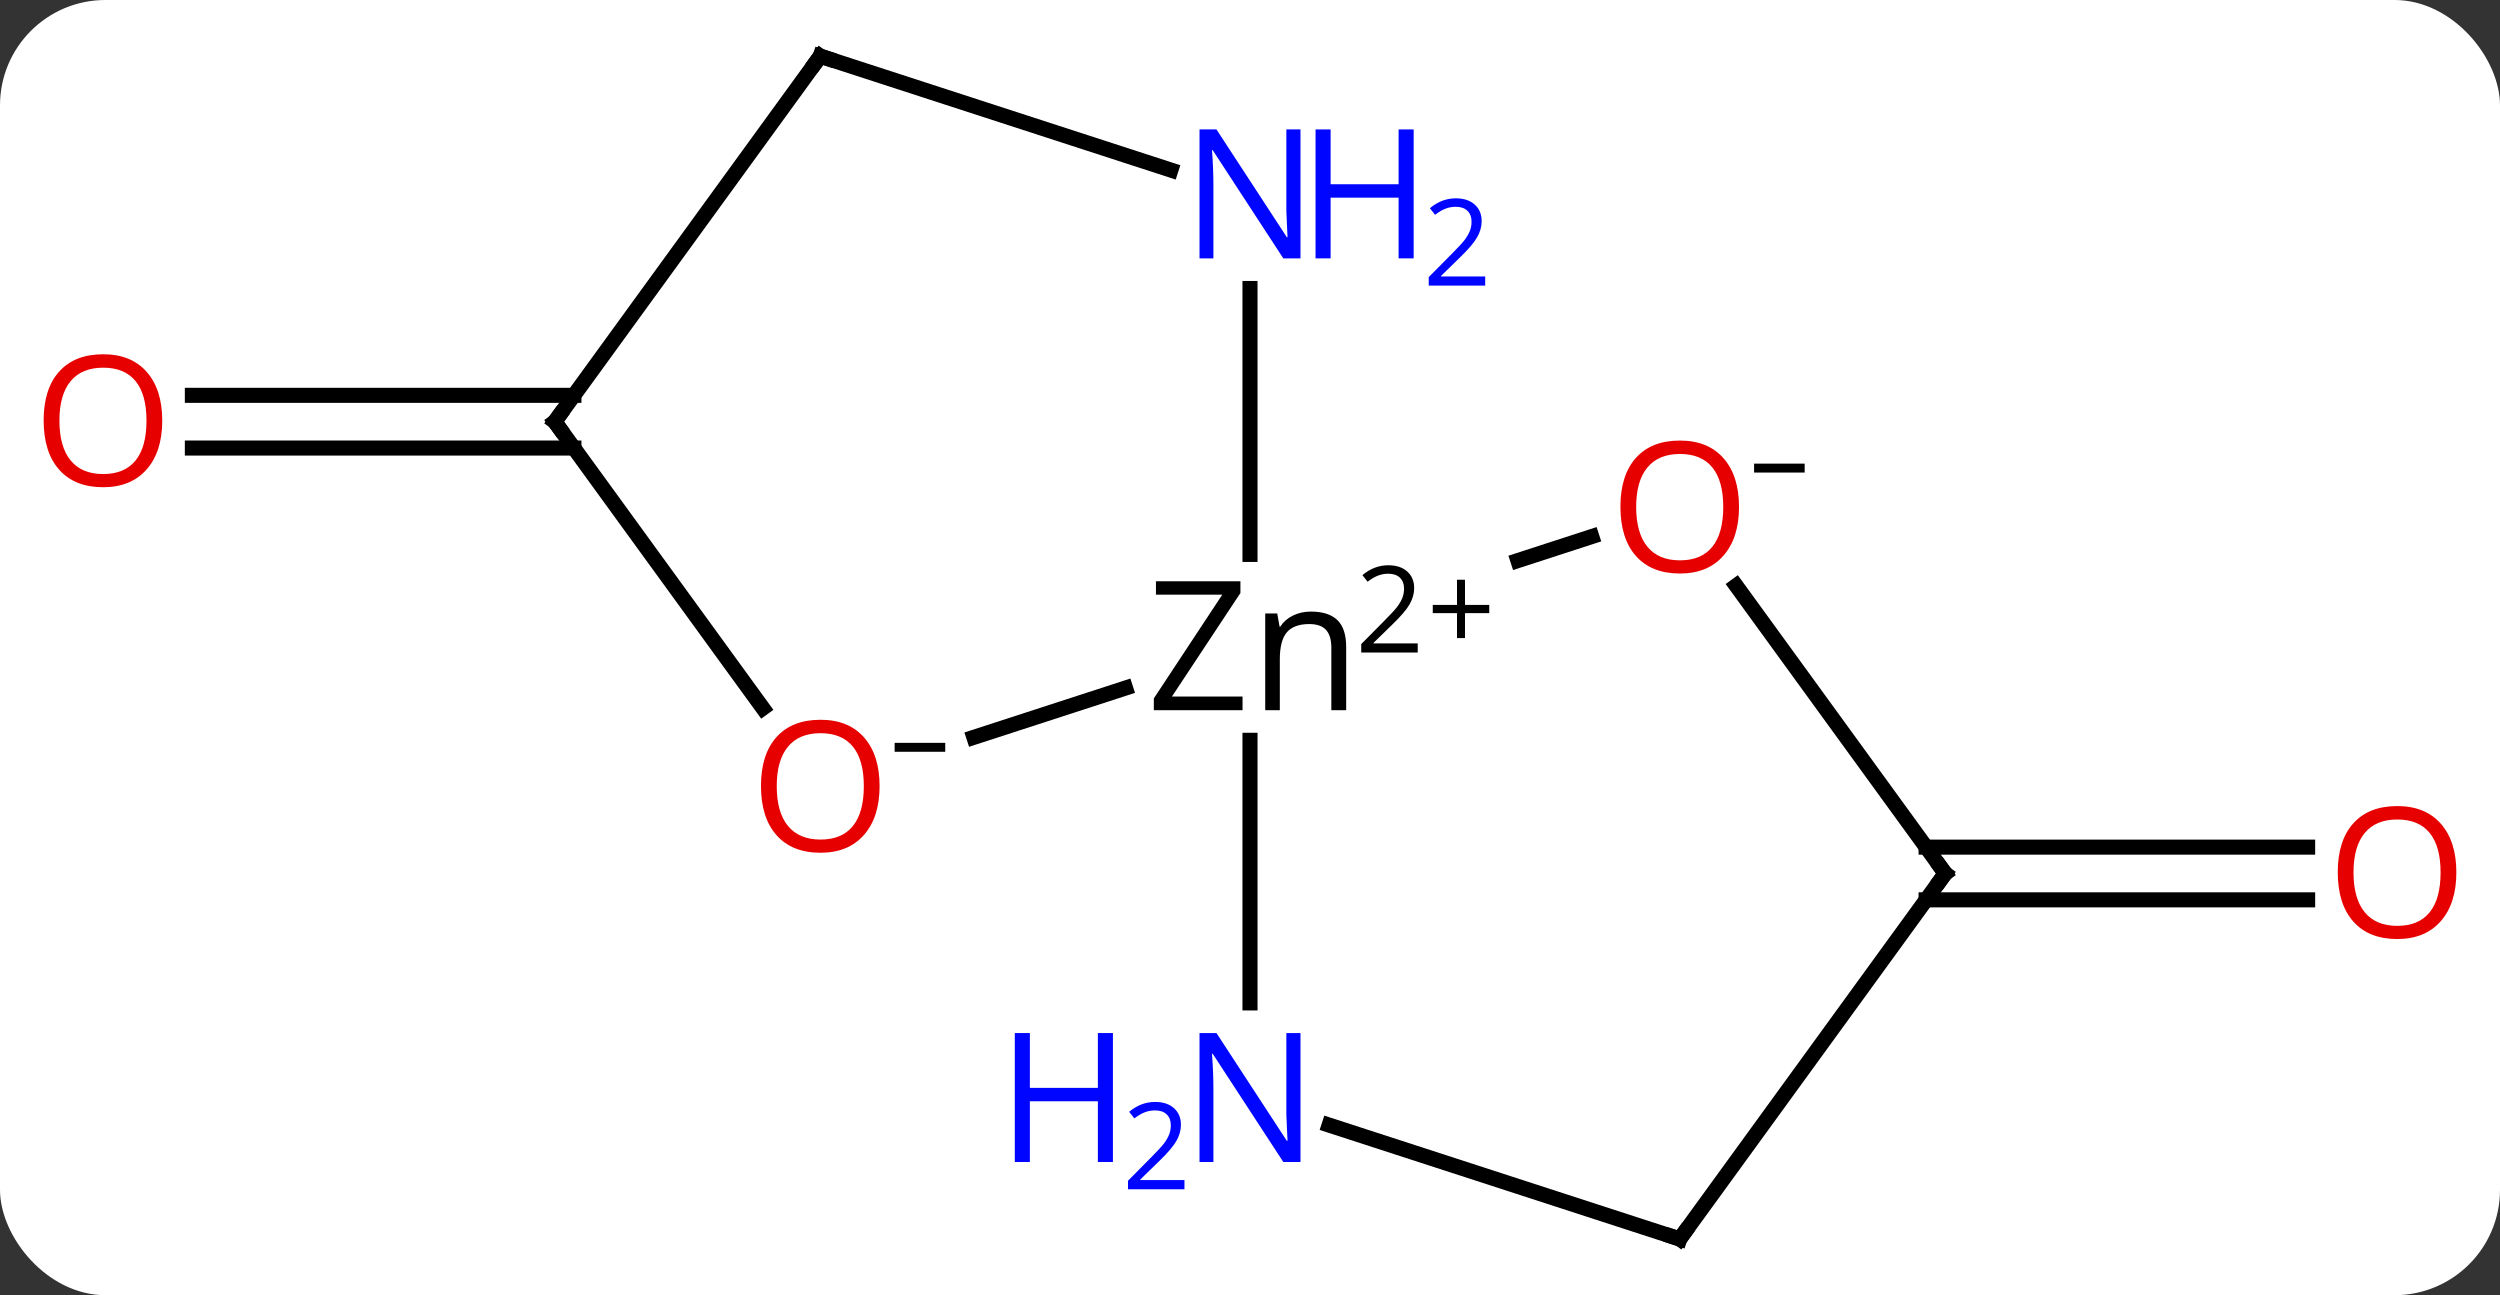 <svg width="166" viewBox="0 0 166 86" style="fill-opacity:1; color-rendering:auto; color-interpolation:auto; text-rendering:auto; stroke:black; stroke-linecap:square; stroke-miterlimit:10; shape-rendering:auto; stroke-opacity:1; fill:black; stroke-dasharray:none; font-weight:normal; stroke-width:1; font-family:'Open Sans'; font-style:normal; stroke-linejoin:miter; font-size:12; stroke-dashoffset:0; image-rendering:auto;" height="86" class="cas-substance-image" xmlns:xlink="http://www.w3.org/1999/xlink" xmlns="http://www.w3.org/2000/svg"><rect x="0" y="0" width="166" height="86" fill="#333333" stroke="none"/><svg class="cas-substance-single-component"><rect y="0" x="0" width="166" stroke="none" ry="7" rx="7" height="86" fill="white" class="cas-substance-group"/><svg y="0" x="0" width="166" viewBox="0 0 166 86" style="fill:black;" height="86" class="cas-substance-single-component-image"><svg><g><g transform="translate(83,43)" style="text-rendering:geometricPrecision; color-rendering:optimizeQuality; color-interpolation:linearRGB; stroke-linecap:butt; image-rendering:optimizeQuality;"><line y2="13.25" y1="13.25" x2="44.893" x1="70.227" style="fill:none;"/><line y2="16.75" y1="16.75" x2="44.893" x1="70.227" style="fill:none;"/><line y2="-13.25" y1="-13.25" x2="-44.893" x1="-70.227" style="fill:none;"/><line y2="-16.75" y1="-16.75" x2="-44.893" x1="-70.227" style="fill:none;"/><line y2="-7.373" y1="-5.779" x2="22.693" x1="17.788" style="fill:none;"/><line y2="5.957" y1="2.685" x2="-18.334" x1="-8.264" style="fill:none;"/><line y2="-23.844" y1="-6.187" x2="0" x1="0" style="fill:none;"/><line y2="23.594" y1="6.156" x2="0" x1="0" style="fill:none;"/><line y2="15" y1="-4.11" x2="46.164" x1="32.281" style="fill:none;"/><line y2="-15" y1="4.023" x2="-46.164" x1="-32.345" style="fill:none;"/><line y2="-39.27" y1="-31.707" x2="-28.533" x1="-5.254" style="fill:none;"/><line y2="39.27" y1="31.707" x2="28.533" x1="5.254" style="fill:none;"/><line y2="39.27" y1="15" x2="28.533" x1="46.164" style="fill:none;"/><line y2="-39.27" y1="-15" x2="-28.533" x1="-46.164" style="fill:none;"/></g><g transform="translate(83,43)" style="fill:rgb(230,0,0); text-rendering:geometricPrecision; color-rendering:optimizeQuality; image-rendering:optimizeQuality; font-family:'Open Sans'; stroke:rgb(230,0,0); color-interpolation:linearRGB;"><path style="stroke:none;" d="M80.102 14.93 Q80.102 16.992 79.062 18.172 Q78.023 19.352 76.18 19.352 Q74.289 19.352 73.258 18.188 Q72.227 17.023 72.227 14.914 Q72.227 12.82 73.258 11.672 Q74.289 10.523 76.18 10.523 Q78.039 10.523 79.07 11.695 Q80.102 12.867 80.102 14.93 ZM73.273 14.93 Q73.273 16.664 74.016 17.57 Q74.758 18.477 76.18 18.477 Q77.602 18.477 78.328 17.578 Q79.055 16.68 79.055 14.93 Q79.055 13.195 78.328 12.305 Q77.602 11.414 76.18 11.414 Q74.758 11.414 74.016 12.312 Q73.273 13.211 73.273 14.93 Z"/><path style="stroke:none;" d="M-72.227 -15.07 Q-72.227 -13.008 -73.266 -11.828 Q-74.305 -10.648 -76.148 -10.648 Q-78.039 -10.648 -79.07 -11.812 Q-80.102 -12.977 -80.102 -15.086 Q-80.102 -17.18 -79.07 -18.328 Q-78.039 -19.477 -76.148 -19.477 Q-74.289 -19.477 -73.258 -18.305 Q-72.227 -17.133 -72.227 -15.07 ZM-79.055 -15.07 Q-79.055 -13.336 -78.312 -12.43 Q-77.57 -11.523 -76.148 -11.523 Q-74.727 -11.523 -74 -12.422 Q-73.273 -13.32 -73.273 -15.07 Q-73.273 -16.805 -74 -17.695 Q-74.727 -18.586 -76.148 -18.586 Q-77.57 -18.586 -78.312 -17.688 Q-79.055 -16.789 -79.055 -15.07 Z"/><path style="fill:black; stroke:none;" d="M-0.495 4.156 L-6.386 4.156 L-6.386 3.375 L-1.839 -3.516 L-6.245 -3.516 L-6.245 -4.406 L-0.636 -4.406 L-0.636 -3.625 L-5.183 3.25 L-0.495 3.25 L-0.495 4.156 ZM5.401 4.156 L5.401 0 Q5.401 -0.781 5.05 -1.172 Q4.698 -1.562 3.933 -1.562 Q2.917 -1.562 2.448 -1.016 Q1.98 -0.469 1.98 0.781 L1.98 4.156 L1.011 4.156 L1.011 -2.266 L1.808 -2.266 L1.964 -1.391 L2.011 -1.391 Q2.308 -1.859 2.847 -2.125 Q3.386 -2.391 4.042 -2.391 Q5.214 -2.391 5.8 -1.828 Q6.386 -1.266 6.386 -0.031 L6.386 4.156 L5.401 4.156 Z"/><path style="fill:black; stroke:none;" d="M11.136 0.33 L7.386 0.33 L7.386 -0.233 L8.886 -1.748 Q9.573 -2.436 9.792 -2.733 Q10.011 -3.03 10.12 -3.311 Q10.229 -3.592 10.229 -3.92 Q10.229 -4.373 9.956 -4.639 Q9.683 -4.905 9.183 -4.905 Q8.839 -4.905 8.519 -4.787 Q8.198 -4.67 7.808 -4.373 L7.464 -4.811 Q8.245 -5.467 9.183 -5.467 Q9.979 -5.467 10.44 -5.053 Q10.901 -4.639 10.901 -3.952 Q10.901 -3.405 10.597 -2.873 Q10.292 -2.342 9.448 -1.53 L8.198 -0.311 L8.198 -0.28 L11.136 -0.28 L11.136 0.33 Z"/><path style="fill:black; stroke:none;" d="M14.276 -2.834 L15.886 -2.834 L15.886 -2.288 L14.276 -2.288 L14.276 -0.631 L13.745 -0.631 L13.745 -2.288 L12.136 -2.288 L12.136 -2.834 L13.745 -2.834 L13.745 -4.506 L14.276 -4.506 L14.276 -2.834 Z"/><path style="stroke:none;" d="M32.471 -9.34 Q32.471 -7.278 31.431 -6.098 Q30.392 -4.918 28.549 -4.918 Q26.658 -4.918 25.627 -6.082 Q24.596 -7.247 24.596 -9.356 Q24.596 -11.45 25.627 -12.598 Q26.658 -13.747 28.549 -13.747 Q30.408 -13.747 31.439 -12.575 Q32.471 -11.403 32.471 -9.34 ZM25.642 -9.34 Q25.642 -7.606 26.385 -6.7 Q27.127 -5.793 28.549 -5.793 Q29.971 -5.793 30.697 -6.692 Q31.424 -7.59 31.424 -9.34 Q31.424 -11.075 30.697 -11.965 Q29.971 -12.856 28.549 -12.856 Q27.127 -12.856 26.385 -11.957 Q25.642 -11.059 25.642 -9.34 Z"/><path style="fill:black; stroke:none;" d="M33.471 -11.622 L33.471 -12.215 L36.83 -12.215 L36.83 -11.622 L33.471 -11.622 Z"/><path style="stroke:none;" d="M-24.596 9.2 Q-24.596 11.262 -25.635 12.442 Q-26.674 13.622 -28.517 13.622 Q-30.408 13.622 -31.439 12.457 Q-32.471 11.293 -32.471 9.184 Q-32.471 7.09 -31.439 5.942 Q-30.408 4.793 -28.517 4.793 Q-26.658 4.793 -25.627 5.965 Q-24.596 7.137 -24.596 9.2 ZM-31.424 9.2 Q-31.424 10.934 -30.681 11.84 Q-29.939 12.747 -28.517 12.747 Q-27.096 12.747 -26.369 11.848 Q-25.642 10.95 -25.642 9.2 Q-25.642 7.465 -26.369 6.575 Q-27.096 5.684 -28.517 5.684 Q-29.939 5.684 -30.681 6.582 Q-31.424 7.481 -31.424 9.2 Z"/><path style="fill:black; stroke:none;" d="M-23.596 6.918 L-23.596 6.325 L-20.236 6.325 L-20.236 6.918 L-23.596 6.918 Z"/><path style="fill:rgb(0,5,255); stroke:none;" d="M3.352 -25.844 L2.211 -25.844 L-2.477 -33.031 L-2.523 -33.031 Q-2.43 -31.766 -2.43 -30.719 L-2.43 -25.844 L-3.352 -25.844 L-3.352 -34.406 L-2.227 -34.406 L2.445 -27.25 L2.492 -27.25 Q2.492 -27.406 2.445 -28.266 Q2.398 -29.125 2.414 -29.5 L2.414 -34.406 L3.352 -34.406 L3.352 -25.844 Z"/><path style="fill:rgb(0,5,255); stroke:none;" d="M10.867 -25.844 L9.867 -25.844 L9.867 -29.875 L5.352 -29.875 L5.352 -25.844 L4.352 -25.844 L4.352 -34.406 L5.352 -34.406 L5.352 -30.766 L9.867 -30.766 L9.867 -34.406 L10.867 -34.406 L10.867 -25.844 Z"/><path style="fill:rgb(0,5,255); stroke:none;" d="M15.617 -24.034 L11.867 -24.034 L11.867 -24.597 L13.367 -26.113 Q14.055 -26.8 14.273 -27.097 Q14.492 -27.394 14.602 -27.675 Q14.711 -27.956 14.711 -28.284 Q14.711 -28.738 14.438 -29.003 Q14.164 -29.269 13.664 -29.269 Q13.32 -29.269 13 -29.152 Q12.68 -29.034 12.289 -28.738 L11.945 -29.175 Q12.727 -29.831 13.664 -29.831 Q14.461 -29.831 14.922 -29.417 Q15.383 -29.003 15.383 -28.316 Q15.383 -27.769 15.078 -27.238 Q14.773 -26.706 13.93 -25.894 L12.68 -24.675 L12.68 -24.644 L15.617 -24.644 L15.617 -24.034 Z"/><path style="fill:rgb(0,5,255); stroke:none;" d="M3.352 34.156 L2.211 34.156 L-2.477 26.969 L-2.523 26.969 Q-2.43 28.234 -2.43 29.281 L-2.43 34.156 L-3.352 34.156 L-3.352 25.594 L-2.227 25.594 L2.445 32.75 L2.492 32.75 Q2.492 32.594 2.445 31.734 Q2.398 30.875 2.414 30.5 L2.414 25.594 L3.352 25.594 L3.352 34.156 Z"/><path style="fill:rgb(0,5,255); stroke:none;" d="M-9.102 34.156 L-10.102 34.156 L-10.102 30.125 L-14.617 30.125 L-14.617 34.156 L-15.617 34.156 L-15.617 25.594 L-14.617 25.594 L-14.617 29.234 L-10.102 29.234 L-10.102 25.594 L-9.102 25.594 L-9.102 34.156 Z"/><path style="fill:rgb(0,5,255); stroke:none;" d="M-4.352 35.966 L-8.102 35.966 L-8.102 35.403 L-6.602 33.888 Q-5.914 33.2 -5.695 32.903 Q-5.477 32.606 -5.367 32.325 Q-5.258 32.044 -5.258 31.716 Q-5.258 31.262 -5.531 30.997 Q-5.805 30.731 -6.305 30.731 Q-6.648 30.731 -6.969 30.848 Q-7.289 30.966 -7.68 31.262 L-8.023 30.825 Q-7.242 30.169 -6.305 30.169 Q-5.508 30.169 -5.047 30.583 Q-4.586 30.997 -4.586 31.684 Q-4.586 32.231 -4.891 32.763 Q-5.195 33.294 -6.039 34.106 L-7.289 35.325 L-7.289 35.356 L-4.352 35.356 L-4.352 35.966 Z"/></g><g transform="translate(83,43)" style="stroke-linecap:butt; font-size:8.4px; text-rendering:geometricPrecision; color-rendering:optimizeQuality; image-rendering:optimizeQuality; font-family:'Open Sans'; color-interpolation:linearRGB; stroke-miterlimit:5;"><path style="fill:none;" d="M45.87 14.595 L46.164 15 L45.87 15.405"/><path style="fill:none;" d="M-45.87 -14.595 L-46.164 -15 L-45.87 -15.405"/><path style="fill:none;" d="M-28.058 -39.115 L-28.533 -39.27 L-28.827 -38.865"/><path style="fill:none;" d="M28.058 39.115 L28.533 39.27 L28.827 38.865"/></g></g></svg></svg></svg></svg>